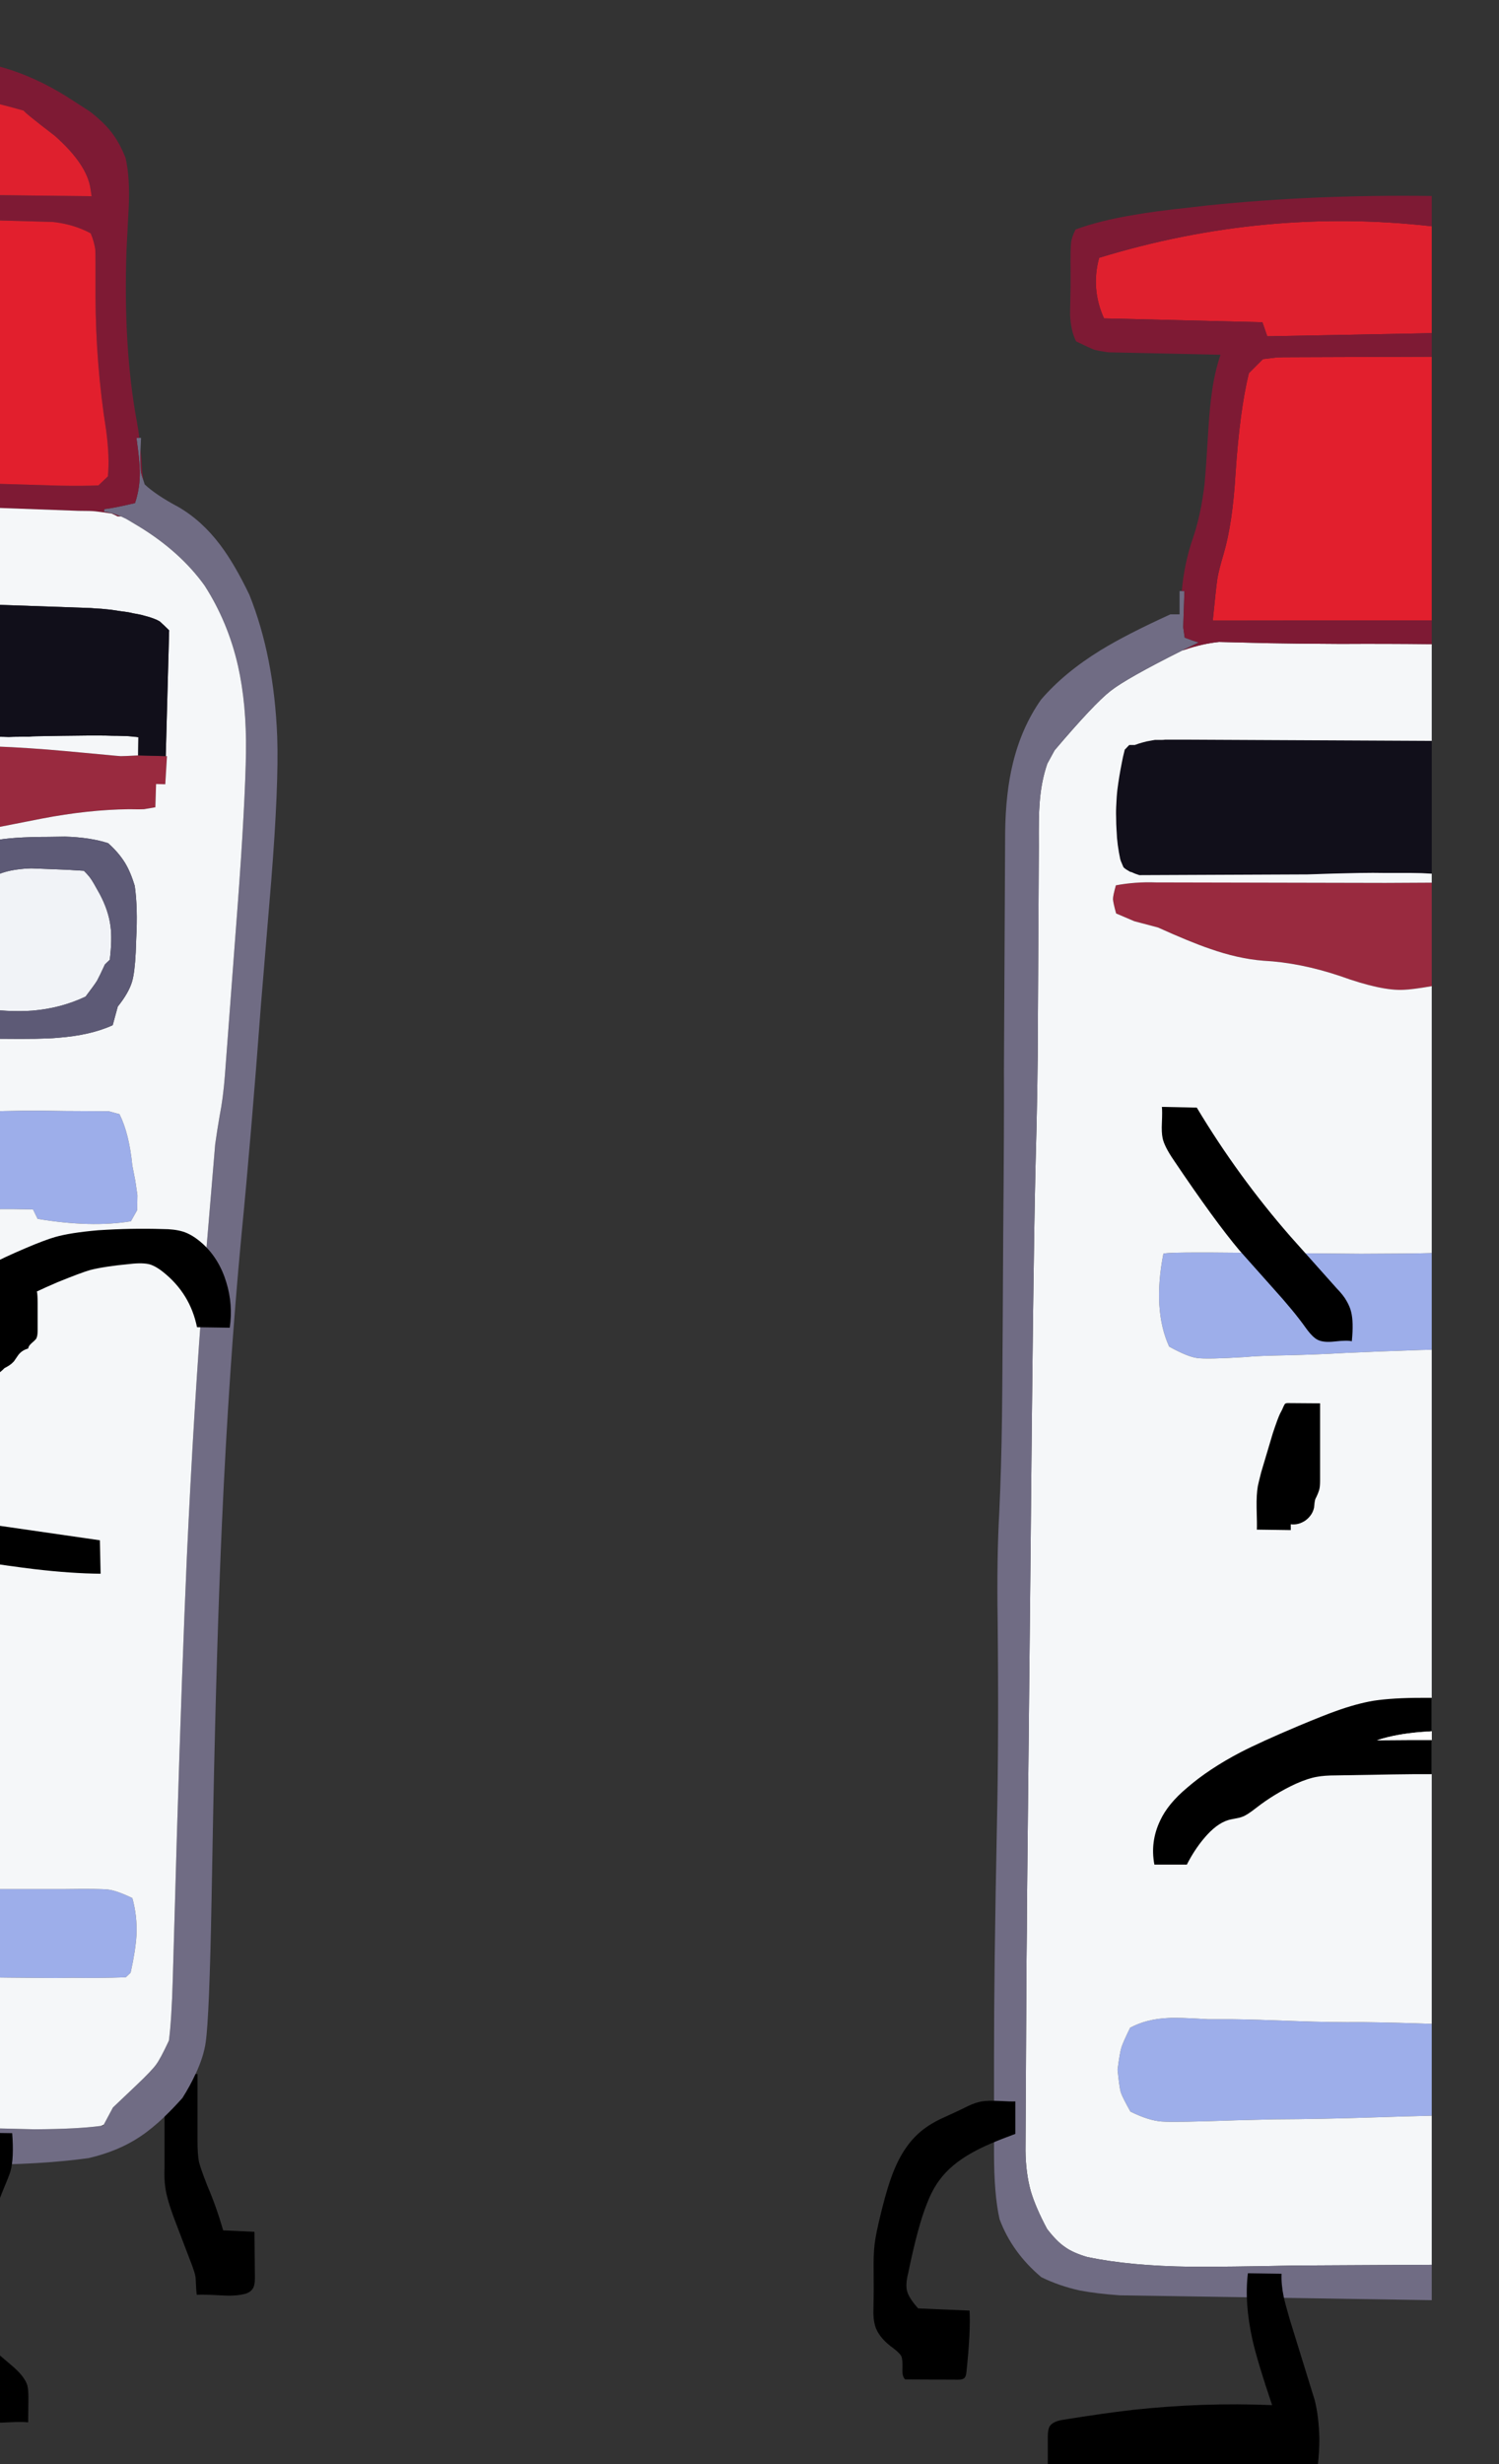 
<svg viewBox="0 0 112 184" height="184px" width="112px" y="0px" x="0px" preserveAspectRatio="none" xmlns:xlink="http://www.w3.org/1999/xlink" version="1.1" xmlns="http://www.w3.org/2000/svg">
<rect x="0" y="0" width="112" height="184" fill="#333333" stroke="none"/>
<defs></defs>

<g id="fun_scrollers">
<g transform="matrix( 0.362, 0, 0, 0.362, -594.2,0.1)" id="svg"></g>

<g transform="matrix( 0.362, 0, 0, 0.362, -594.2,0.1)" id="Layer_2"></g>

<g transform="matrix( 0.362, 0, 0, 0.362, -594.2,0.1)" id="Layer_3"></g>

<g transform="matrix( 0.362, 0, 0, 0.362, -594.2,0.1)" id="Layer_2">
<g>
<g>
<g>
<path d="M 1670.45 92.3
L 1670.55 90.05 1670.2 90.05 1669.6 90.05
Q 1670.25 94.65 1670.3 96.85 1670.35 100.45 1669.3 103.5 1664.85 104.55 1662.95 104.75
L 1662.9 105.25
Q 1664.66 105.55 1666.4 106.25 1666.973 106.511 1667.55 106.8
L 1670.15 108.35
Q 1678.65 113.55 1683.65 120.5 1688.5 128.05 1690.55 137.05 1692.35 145.05 1692.2 154.95
L 1692.15 157.5
Q 1691.8 169.8 1690.1 191.65
L 1687.85 221.6
Q 1687.5 226.2 1686.75 230 1686.25 232.9 1685.85 235.75
L 1683.5 263.8
Q 1681.45 289.75 1680 320.95 1679 343.75 1677.95 378.1
L 1677.1 407.9
Q 1676.85 416.45 1676.3 420.65 1674.5 424.5 1673.65 425.6 1672.8 426.8 1669.7 429.75
L 1664.75 434.45 1662.85 438 1662.75 438.2
Q 1662.504 438.236 1662.25 438.25 1657.426 438.903 1648.55 438.95
L 1630.2 438.5 1630.2 446.1
Q 1633.903 446.214 1636.3 446.25 1649.45 446.3 1659.7 444.9 1665.95 443.45 1670.45 440.4 1672.774 438.851 1675.4 436.35 1677.181 434.642 1679.1 432.5 1680.737 429.905 1681.8 427.55 1683.479 423.984 1683.9 420.95 1684.65 415.75 1685.1 391.7
L 1685.45 372.95
Q 1686.15 338.35 1687.25 313.8 1688.7 281.8 1691.25 254.75 1693.25 234.4 1695.3 206.95
L 1697.4 181.65
Q 1699 161.7 1698.65 151.65 1698 135.1 1692.9 122.4 1689.85 116.05 1686.9 112.15 1683.1 107.1 1678.25 104.3 1673.65 101.85 1671.3 99.65 1671.128 99.133 1671 98.7 1670.657 97.663 1670.55 97.2 1670.45 96.6 1670.4 94.55
L 1670.45 92.3 Z" stroke="none" fill="#706C84"></path>

<path d="M 1668 42.6
Q 1668.3 36.35 1667.35 32.3 1666.15 29.2 1664.4 26.95 1662.75 24.85 1659.95 22.7
L 1656.85 20.7
Q 1650.3 16.35 1643.8 14.2 1637.676 12.159 1630.2 11.65
L 1630.2 18.75
Q 1638.277 20.269 1646.35 22.55 1646.35 22.85 1652.75 27.75 1659.35 33.6 1660.1 38.6 1660.2 39.35 1660.35 40.2
L 1630.2 39.85 1630.2 44.9 1652.25 45.5
Q 1656.6 45.95 1660.15 47.85 1660.85 49.5 1661.1 51.15 1661.15 52 1661.15 54.6
L 1661.15 60.8
Q 1661.2 75 1663.35 88.5 1664.1 94.15 1663.7 98
L 1661.75 99.85
Q 1658.35 100 1653.65 99.9
L 1630.2 99.2 1630.2 104.1 1657.65 105.1
Q 1660.3 105.1 1661.1 105.2 1662 105.3 1664.45 105.65 1665.05 105.9 1665.7 106.25
L 1666.4 106.25
Q 1664.66 105.55 1662.9 105.25
L 1662.95 104.75
Q 1664.85 104.55 1669.3 103.5 1670.35 100.45 1670.3 96.85 1670.25 94.65 1669.6 90.05
L 1670.2 90.05
Q 1669.998 88.376 1669.7 86.8 1666.85 71.45 1667.55 51.25
L 1668 42.6
M 1670.4 94.55
Q 1670.45 96.6 1670.55 97.2 1670.657 97.663 1671 98.7
L 1670.75 96.6
Q 1670.667 94.393 1670.45 92.3
L 1670.4 94.55 Z" stroke="none" fill="#7E1A34"></path>

<path d="M 1638.75 389.4
Q 1634.912 389.42 1630.2 389.25
L 1630.2 407.5
Q 1644.784 407.711 1653 407.75
L 1656.5 407.7
Q 1661.3 407.8 1667.4 407.6
L 1668.4 406.65
Q 1669.4 402.15 1669.6 399 1669.8 395 1668.75 391.25 1665.5 389.7 1663.75 389.5 1662 389.3 1654.75 389.4
L 1638.75 389.4
M 1669.8 246.25
Q 1669.7 245.5 1669.35 243.2
L 1668.75 240.15
Q 1668.1 233.55 1666.1 229.55
L 1663.9 228.95 1654.85 228.9
Q 1645.7 228.7 1638.75 229.05 1634.73 229.259 1630.2 229.35
L 1630.2 249.3
Q 1631.589 249.274 1632.3 249.25
L 1640.25 249.15
Q 1644.2 249.1 1648.25 249.2
L 1649.2 251.15
Q 1660.25 253 1668.45 251.65
L 1669.75 249.35
Q 1669.8 247.05 1669.8 246.25 Z" stroke="none" fill="#9DAEEA"></path>

<path d="M 1632.1 186.9
Q 1631.383 187.773 1630.2 189.9
L 1630.2 202.4
Q 1630.249 202.524 1630.3 202.65 1632.05 205.2 1632.9 205.8 1633.75 206.45 1636.85 207.65 1643.15 208.55 1648.15 208.2 1654.05 207.7 1659.1 205.3 1660.95 202.85 1661.45 202.05 1661.95 201.15 1663.1 198.65
L 1664.1 197.7
Q 1664.6 193.45 1664.25 190.8 1663.85 187.6 1662.05 184.2 1660.6 181.55 1660.15 180.95 1659.75 180.35 1658.75 179.35 1655.25 179.1 1651.8 179
L 1647.9 178.85
Q 1644.65 178.95 1642.3 179.65 1640 180.35 1637.35 182.2 1633.2 185.6 1632.1 186.9 Z" stroke="none" fill="#F1F3F7"></path>

<path d="M 1654.9 154.65
Q 1647.2 153.95 1640.45 153.7
L 1637.75 153.6
Q 1633.977 153.463 1630.2 153.3
L 1630.2 172.45
Q 1633.009 171.939 1636.25 171.3
L 1650 168.6
Q 1659.6 166.75 1668.05 166.65 1670.45 166.7 1671.15 166.65 1671.8 166.55 1673.5 166.25
L 1673.65 161.45 1675.55 161.5 1675.9 155.7 1675.65 155.7 1669.95 155.55
Q 1667.15 155.7 1666.35 155.7 1665.55 155.65 1663.55 155.45
L 1654.9 154.65 Z" stroke="none" fill="#992A3F"></path>

<path d="M 1640.45 153.7
Q 1647.2 153.95 1654.9 154.65
L 1663.55 155.45
Q 1665.55 155.65 1666.35 155.7 1667.15 155.7 1669.95 155.55
L 1670 151.8
Q 1669.5 151.7 1669.05 151.7 1668 151.55 1666.95 151.55 1665.75 151.5 1664.6 151.5 1663.35 151.45 1662.15 151.45 1660.85 151.45 1659.55 151.45 1654.25 151.5 1648.95 151.6 1648.1 151.6 1647.3 151.7 1646.35 151.65 1645.4 151.7 1644.3 151.7 1643.25 151.75 1642.1 151.7 1640.95 151.7 1639.7 151.7 1638.45 151.7 1637.05 151.7 1635.7 151.7 1634.25 151.7 1632.85 151.75 1631.525 151.709 1630.2 151.65
L 1630.2 153.3
Q 1633.977 153.463 1637.75 153.6
L 1640.45 153.7
M 1664.45 105.65
Q 1662 105.3 1661.1 105.2 1660.3 105.1 1657.65 105.1
L 1630.2 104.1 1630.2 124.1 1660.15 125.15
Q 1661.25 125.25 1662.35 125.3 1663.35 125.4 1664.35 125.5 1665.3 125.65 1666.35 125.8 1667.2 125.9 1668.1 126.05 1668.9 126.25 1669.85 126.4 1670.65 126.55 1671.5 126.8 1672.3 127 1673.1 127.3 1673.8 127.55 1674.4 127.9 1675.4 128.8 1676.35 129.75
L 1675.65 155.7 1675.9 155.7 1675.55 161.5 1673.65 161.45 1673.5 166.25
Q 1671.8 166.55 1671.15 166.65 1670.45 166.7 1668.05 166.65 1659.6 166.75 1650 168.6
L 1636.25 171.3
Q 1633.009 171.939 1630.2 172.45
L 1630.2 177.95
Q 1634.552 174.345 1640 173.15 1643.8 172.35 1651.5 172.35
L 1654.85 172.3
Q 1660.05 172.45 1663.75 173.65 1665.85 175.5 1667.2 177.65 1668.35 179.5 1669.25 182.45 1669.9 187.05 1669.55 193.4
L 1669.45 196.2
Q 1669.25 200.3 1668.7 202.2 1668 204.55 1665.75 207.35
L 1664.7 211.2
Q 1660.1 213.3 1653.3 213.8 1650.15 214.1 1641.55 214
L 1638.95 214.05
Q 1635.5 213.95 1633.55 213.4 1631.899 212.987 1630.2 212.05
L 1630.2 229.35
Q 1634.73 229.259 1638.75 229.05 1645.7 228.7 1654.85 228.9
L 1663.9 228.95 1666.1 229.55
Q 1668.1 233.55 1668.75 240.15
L 1669.35 243.2
Q 1669.7 245.5 1669.8 246.25 1669.8 247.05 1669.75 249.35
L 1668.45 251.65
Q 1660.25 253 1649.2 251.15
L 1648.25 249.2
Q 1644.2 249.1 1640.25 249.15
L 1632.3 249.25
Q 1631.589 249.274 1630.2 249.3
L 1630.2 389.25
Q 1634.912 389.42 1638.75 389.4
L 1654.75 389.4
Q 1662 389.3 1663.75 389.5 1665.5 389.7 1668.75 391.25 1669.8 395 1669.6 399 1669.4 402.15 1668.4 406.65
L 1667.4 407.6
Q 1661.3 407.8 1656.5 407.7
L 1653 407.75
Q 1644.784 407.711 1630.2 407.5
L 1630.2 438.5 1648.55 438.95
Q 1657.426 438.903 1662.25 438.25 1662.555 438.139 1662.85 438
L 1664.75 434.45 1669.7 429.75
Q 1672.8 426.8 1673.65 425.6 1674.5 424.5 1676.3 420.65 1676.85 416.45 1677.1 407.9
L 1677.95 378.1
Q 1679 343.75 1680 320.95 1681.45 289.75 1683.5 263.8
L 1685.85 235.75
Q 1686.25 232.9 1686.75 230 1687.5 226.2 1687.85 221.6
L 1690.1 191.65
Q 1691.8 169.8 1692.15 157.5
L 1692.2 154.95
Q 1692.35 145.05 1690.55 137.05 1688.5 128.05 1683.65 120.5 1678.65 113.55 1670.15 108.35
L 1667.55 106.8
Q 1666.973 106.511 1666.4 106.25
L 1665.7 106.25
Q 1665.05 105.9 1664.45 105.65 Z" stroke="none" fill="#F5F7F9"></path>

<path d="M 1654.85 172.3
L 1651.5 172.35
Q 1643.8 172.35 1640 173.15 1634.552 174.345 1630.2 177.95
L 1630.2 189.9
Q 1631.383 187.773 1632.1 186.9 1633.2 185.6 1637.35 182.2 1640 180.35 1642.3 179.65 1644.65 178.95 1647.9 178.85
L 1651.8 179
Q 1655.25 179.1 1658.75 179.35 1659.75 180.35 1660.15 180.95 1660.6 181.55 1662.05 184.2 1663.85 187.6 1664.25 190.8 1664.6 193.45 1664.1 197.7
L 1663.1 198.65
Q 1661.95 201.15 1661.45 202.05 1660.95 202.85 1659.1 205.3 1654.05 207.7 1648.15 208.2 1643.15 208.55 1636.85 207.65 1633.75 206.45 1632.9 205.8 1632.05 205.2 1630.3 202.65 1630.249 202.524 1630.2 202.4
L 1630.2 212.05
Q 1631.899 212.987 1633.55 213.4 1635.5 213.95 1638.95 214.05
L 1641.55 214
Q 1650.15 214.1 1653.3 213.8 1660.1 213.3 1664.7 211.2
L 1665.75 207.35
Q 1668 204.55 1668.7 202.2 1669.25 200.3 1669.45 196.2
L 1669.55 193.4
Q 1669.9 187.05 1669.25 182.45 1668.35 179.5 1667.2 177.65 1665.85 175.5 1663.75 173.65 1660.05 172.45 1654.85 172.3 Z" stroke="none" fill="#5D5A76"></path>

<path d="M 1671.5 126.8
Q 1670.65 126.55 1669.85 126.4 1668.9 126.25 1668.1 126.05 1667.2 125.9 1666.35 125.8 1665.3 125.65 1664.35 125.5 1663.35 125.4 1662.35 125.3 1661.25 125.25 1660.15 125.15
L 1630.2 124.1 1630.2 151.65
Q 1631.525 151.709 1632.85 151.75 1634.25 151.7 1635.7 151.7 1637.05 151.7 1638.45 151.7 1639.7 151.7 1640.95 151.7 1642.1 151.7 1643.25 151.75 1644.3 151.7 1645.4 151.7 1646.35 151.65 1647.3 151.7 1648.1 151.6 1648.95 151.6 1654.25 151.5 1659.55 151.45 1660.85 151.45 1662.15 151.45 1663.35 151.45 1664.6 151.5 1665.75 151.5 1666.95 151.55 1668 151.55 1669.05 151.7 1669.5 151.7 1670 151.8
L 1669.95 155.55 1675.65 155.7 1676.35 129.75
Q 1675.4 128.8 1674.4 127.9 1673.8 127.55 1673.1 127.3 1672.3 127 1671.5 126.8 Z" stroke="none" fill="#110F1A"></path>

<path d="M 1660.15 47.85
Q 1656.6 45.95 1652.25 45.5
L 1630.2 44.9 1630.2 99.2 1653.65 99.9
Q 1658.35 100 1661.75 99.85
L 1663.7 98
Q 1664.1 94.15 1663.35 88.5 1661.2 75 1661.15 60.8
L 1661.15 54.6
Q 1661.15 52 1661.1 51.15 1660.85 49.5 1660.15 47.85 Z" stroke="none" fill="#E21F2D"></path>

<path d="M 1660.35 40.2
Q 1660.2 39.35 1660.1 38.6 1659.35 33.6 1652.75 27.75 1646.35 22.85 1646.35 22.55 1638.277 20.269 1630.2 18.75
L 1630.2 39.85 1660.35 40.2 Z" stroke="none" fill="#DF202E"></path>

<path d="M 1679.1 432.5
Q 1677.181 434.642 1675.4 436.35
L 1675.4 446.85
Q 1675.3 449.3 1675.55 450.9 1675.85 453.35 1677.65 458.05
L 1680.55 465.65
Q 1681.65 468.4 1681.8 469.45 1681.85 470 1681.9 471.3 1681.95 472.45 1682.05 473.1 1683.2 473 1686.8 473.2 1689.8 473.4 1691.55 473 1692.95 472.75 1693.55 471.9 1694.05 471.25 1694.05 469.6
L 1693.95 460.1 1687.5 459.8
Q 1686.05 454.8 1684.25 450.65 1682.75 446.8 1682.5 445.65 1682.2 444.2 1682.2 441.2
L 1682.2 427.55 1681.8 427.55
Q 1680.737 429.905 1679.1 432.5 Z" stroke="none" fill="#000000"></path>
</g>
</g>
</g>
</g>

<g transform="matrix( 0.362, 0, 0, 0.362, -594.2,0.1)" id="Layer_3">
<g>
<g>
<g>
<path d="M 1637.7 482.45
Q 1635.55 480.6 1634 479.8 1631.996 478.753 1630.2 478.95
L 1630.2 494.3
Q 1632.623 495.902 1635.15 497.45 1637.55 498.85 1638.85 499.2 1640.35 499.6 1643.05 499.4 1646.05 499.25 1647.25 499.4
L 1647.3 494.4
Q 1647.3 492.7 1647.1 491.85 1646.55 489.9 1643.65 487.5
L 1637.7 482.45
M 1643.95 439.75
L 1637.15 439.65 1632.9 451.25
Q 1631.413 455.441 1630.2 458.3
L 1630.2 478.35
Q 1633.482 472.54 1635.05 469.5 1637.75 464.15 1639.3 459.6 1640.85 454.5 1641.85 452.05 1643.4 448.35 1643.6 447.6 1644.35 444.9 1643.95 439.75
M 1662.2 324.35
L 1662.05 317.45 1630.2 312.85 1630.2 320.8
Q 1632.559 321.145 1634.9 321.5 1644.3 322.9 1648.5 323.4 1656.15 324.3 1662.2 324.35
M 1652.8 254.9
Q 1650.7 255.5 1646.7 257.2 1641.9 259.25 1639.45 260.6 1635.55 262.75 1633.05 265.25 1631.409 266.915 1630.2 268.85
L 1630.2 282.75 1631 282.75
Q 1631.05 282.95 1631.15 283.05 1631.3 283.2 1631.7 283.2
L 1639.6 283.3
Q 1640.3 283.3 1640.65 283.2 1641.35 283 1642.35 281.95 1643.6 281.3 1644.05 280.8 1644.35 280.55 1644.65 280.05 1645.1 279.4 1645.2 279.25 1645.95 278.25 1647.25 277.9 1647.3 277.4 1647.9 276.85 1648.7 276.15 1648.85 275.95 1649.2 275.45 1649.2 274.3
L 1649.2 268.5
Q 1649.2 266.7 1649.05 266.15
L 1649 266.15
Q 1650.9 265.25 1653.35 264.2 1658.15 262.25 1660.05 261.7 1663 260.95 1668.3 260.45 1670.95 260.15 1672.4 260.55 1673.75 261 1675.15 262.15 1680.7 266.6 1682.1 273.5
L 1688.85 273.6
Q 1689.55 268.8 1688.15 264.25 1686.7 259.45 1683.35 256.35 1681.15 254.35 1679.1 253.75 1677.4 253.25 1674.95 253.25 1668.55 253.05 1661.7 253.5 1655.95 254 1652.8 254.9 Z" stroke="none" fill="#000000"></path>
</g>
</g>
</g>
</g>

<g transform="matrix( 0.362, 0, 0, 0.362, -594.2,0.1)" id="Layer_6">
<g>
<g>
<g>
<path d="M 1936.95 417.2
Q 1929.769 416.94 1922.75 416.85 1916.15 416.9 1909.4 416.65 1900.35 416.3 1895.85 416.25
L 1890.8 416.25
Q 1884.35 415.85 1882.5 416 1878.05 416.2 1874.7 418 1873.25 420.95 1872.9 422.05 1872.55 423.15 1872.1 426.65 1872.45 430.2 1872.75 431.3 1873.1 432.35 1874.75 435.3 1878.5 437.15 1881.2 437.35 1883.9 437.55 1896.45 437.1
L 1904.3 436.9
Q 1914.6 436.85 1924.85 436.5 1931.245 436.283 1936.95 436.15
L 1936.95 417.2
M 1898.95 258.15
Q 1881.75 257.95 1881.55 258.35 1879.3 269.95 1882.75 277.5 1886.55 279.6 1888.5 279.85 1890.45 280.15 1898.55 279.65 1900.45 279.45 1904.3 279.35 1912.6 279.2 1919.25 278.8 1924.4 278.55 1934.75 278.2 1935.885 278.169 1936.95 278.15
L 1936.95 258.2
Q 1934.031 258.28 1930.95 258.3
L 1922.35 258.35
Q 1921.05 258.35 1898.95 258.15 Z" stroke="none" fill="#9DAEEA"></path>

<path d="M 1871.75 182.35
Q 1871.15 184.5 1871.15 185.2 1871.2 185.95 1871.8 188.15
L 1875.55 189.75 1880.45 191.05
Q 1887.1 194.05 1891.05 195.4 1897 197.5 1902.2 197.9 1909.8 198.3 1918 201.05 1926.6 204.15 1931.15 203.9 1932.932 203.84 1936.95 203.15
L 1936.95 181.8
Q 1932.178 181.815 1927.4 181.85
L 1880 181.75
Q 1875.7 181.6 1871.75 182.35 Z" stroke="none" fill="#992A3F"></path>

<path d="M 1886.6 152.3
Q 1885.85 152.3 1885.2 152.3 1884.55 152.3 1883.95 152.3 1883.4 152.3 1882.9 152.3 1882.4 152.3 1881.95 152.3 1881.55 152.35 1881.2 152.35 1880.85 152.35 1880.6 152.35 1880.35 152.35 1880.15 152.35 1879.95 152.35 1879.8 152.35 1878.95 152.5 1878.15 152.65 1877.3 152.85 1876.5 153.1 1876.067 153.235 1875.65 153.4
L 1874.5 153.4 1873.55 154.4 1873.55 154.5
Q 1873.2 155.8 1872.95 157.2 1872.4 159.95 1872.05 162.7 1871.9 164.05 1871.85 165.45 1871.75 166.9 1871.8 168.35 1871.8 169.7 1871.9 171.15 1871.95 172.6 1872.15 174.1 1872.35 175.55 1872.65 176.95 1872.75 177.35 1872.95 177.75 1873.05 178 1873.2 178.35 1873.25 178.5 1873.35 178.65 1873.4 178.7 1873.45 178.75 1873.55 178.85 1873.7 178.95 1873.85 179.05 1874 179.15 1874.25 179.3 1874.5 179.45 1874.7 179.6 1875.05 179.65 1875.75 180 1876.6 180.25
L 1911.3 180.1
Q 1916.7 179.9 1922.15 179.8 1924.8 179.75 1927.45 179.8 1930.05 179.8 1932.65 179.8 1934.744 179.8 1936.95 179.95
L 1936.95 152.55 1886.6 152.3 Z" stroke="none" fill="#110F1A"></path>

<path d="M 1856 165.6
Q 1855.8 168.1 1855.85 174.2
L 1855.65 210.8
Q 1855.65 223.4 1855.15 240.9 1854.65 262.75 1854.15 319.75
L 1853.4 392.85
Q 1853.4 396.9 1853.3 405.05
L 1853.1 443.4
Q 1853.15 448 1854.2 451.75 1855.2 455.1 1857.55 459.5 1859.55 462.1 1861.2 463.2 1862.8 464.4 1865.85 465.3 1874.7 467.15 1887.2 467.3 1894.4 467.35 1908.7 467.05
L 1936.95 466.9 1936.95 436.15
Q 1931.245 436.283 1924.85 436.5 1914.6 436.85 1904.3 436.9
L 1896.45 437.1
Q 1883.9 437.55 1881.2 437.35 1878.5 437.15 1874.75 435.3 1873.1 432.35 1872.75 431.3 1872.45 430.2 1872.1 426.65 1872.55 423.15 1872.9 422.05 1873.25 420.95 1874.7 418 1878.05 416.2 1882.5 416 1884.35 415.85 1890.8 416.25
L 1895.85 416.25
Q 1900.35 416.3 1909.4 416.65 1916.15 416.9 1922.75 416.85 1929.769 416.94 1936.95 417.2
L 1936.95 278.15
Q 1935.885 278.169 1934.75 278.2 1924.4 278.55 1919.25 278.8 1912.6 279.2 1904.3 279.35 1900.45 279.45 1898.55 279.65 1890.45 280.15 1888.5 279.85 1886.55 279.6 1882.75 277.5 1879.3 269.95 1881.55 258.35 1881.75 257.95 1898.95 258.15 1921.05 258.35 1922.35 258.35
L 1930.95 258.3
Q 1934.031 258.28 1936.95 258.2
L 1936.95 203.15
Q 1932.932 203.84 1931.15 203.9 1926.6 204.15 1918 201.05 1909.8 198.3 1902.2 197.9 1897 197.5 1891.05 195.4 1887.1 194.05 1880.45 191.05
L 1875.55 189.75 1871.8 188.15
Q 1871.2 185.95 1871.15 185.2 1871.15 184.5 1871.75 182.35 1875.7 181.6 1880 181.75
L 1927.4 181.85
Q 1932.178 181.815 1936.95 181.8
L 1936.95 179.95
Q 1934.744 179.8 1932.65 179.8 1930.05 179.8 1927.45 179.8 1924.8 179.75 1922.15 179.8 1916.7 179.9 1911.3 180.1
L 1876.6 180.25
Q 1875.75 180 1875.05 179.65 1874.7 179.6 1874.5 179.45 1874.25 179.3 1874 179.15 1873.85 179.05 1873.7 178.95 1873.55 178.85 1873.45 178.75 1873.4 178.7 1873.35 178.65 1873.25 178.5 1873.2 178.35 1873.05 178 1872.95 177.75 1872.75 177.35 1872.65 176.95 1872.35 175.55 1872.15 174.1 1871.95 172.6 1871.9 171.15 1871.8 169.7 1871.8 168.35 1871.75 166.9 1871.85 165.45 1871.9 164.05 1872.05 162.7 1872.4 159.95 1872.95 157.2 1873.2 155.8 1873.55 154.5
L 1873.55 154.4 1874.5 153.4 1875.65 153.4
Q 1876.067 153.235 1876.5 153.1 1877.3 152.85 1878.15 152.65 1878.95 152.5 1879.8 152.35 1879.95 152.35 1880.15 152.35 1880.35 152.35 1880.6 152.35 1880.85 152.35 1881.2 152.35 1881.55 152.35 1881.95 152.3 1882.4 152.3 1882.9 152.3 1883.4 152.3 1883.95 152.3 1884.55 152.3 1885.2 152.3 1885.85 152.3 1886.6 152.3
L 1936.95 152.55 1936.95 132.6 1936.5 132.6
Q 1927.35 132.5 1918.2 132.55 1908.3 132.5 1903.35 132.4
L 1893.05 132.15
Q 1889.6 132.5 1885.95 133.75 1885.715 133.809 1885.45 133.9 1873.935 139.662 1870.65 142.25 1867.3 144.85 1859.1 154.5
L 1857.6 157.25
Q 1856.3 161 1856 165.6 Z" stroke="none" fill="#F5F7F9"></path>

<path d="M 1850.5 157.15
Q 1849 163.25 1848.9 171.4
L 1848.65 220.4
Q 1848.7 231.75 1848.5 254.2
L 1848.4 272.5
Q 1848.3 289.05 1848.25 291.9 1848.1 302.9 1847.7 311.35 1847.15 321.15 1847.35 333.95 1847.6 357.85 1847.2 376.2 1846.6 405.95 1846.6 424.3
L 1846.6 443.7
Q 1846.6 452.5 1847.75 457.5 1850.3 464.35 1856.35 469.45 1860 471.25 1864.3 472.2 1867.7 472.85 1872.55 473.2
L 1936.95 474.2 1936.95 466.9 1908.7 467.05
Q 1894.4 467.35 1887.2 467.3 1874.7 467.15 1865.85 465.3 1862.8 464.4 1861.2 463.2 1859.55 462.1 1857.55 459.5 1855.2 455.1 1854.2 451.75 1853.15 448 1853.1 443.4
L 1853.3 405.05
Q 1853.4 396.9 1853.4 392.85
L 1854.15 319.75
Q 1854.65 262.75 1855.15 240.9 1855.65 223.4 1855.65 210.8
L 1855.85 174.2
Q 1855.8 168.1 1856 165.6 1856.3 161 1857.6 157.25
L 1859.1 154.5
Q 1867.3 144.85 1870.65 142.25 1873.935 139.662 1885.45 133.9 1885.498 133.876 1885.55 133.85
L 1888.85 132.25
Q 1887.6 131.9 1885.95 131.25
L 1885.65 129.1
Q 1885.65 129 1885.9 121.65
L 1885.35 121.65 1884.9 121.65 1884.9 126.45 1883 126.45
Q 1873.9 130.6 1868.6 133.85 1861.05 138.5 1856.3 144.05 1852.3 149.75 1850.5 157.15 Z" stroke="none" fill="#706C84"></path>

<path d="M 1899.2 76.7
Q 1897.3 84.5 1896.45 97.35 1895.85 107.65 1894 113.95 1893 117.3 1892.7 119.1 1892.45 120.75 1891.75 127.75
L 1936.95 127.7 1936.95 73.3 1908.5 73.4
Q 1905.85 73.4 1905 73.45 1904.2 73.55 1902.1 73.8
L 1899.2 76.7 Z" stroke="none" fill="#E21F2D"></path>

<path d="M 1902 66.2
L 1903 69.1 1936.95 68.45 1936.95 46.4
Q 1902.427 42.478 1868.3 52.9 1866.55 59.3 1869.3 65.4
L 1902 66.2 Z" stroke="none" fill="#DF202E"></path>

<path d="M 1936.95 46.4
L 1936.95 40.15
Q 1912.728 39.829 1890.7 42.1
L 1887.25 42.5
Q 1879.65 43.3 1875.25 44.1 1868.55 45.2 1863.45 47.05 1862.6 48.7 1862.5 49.85 1862.35 50.95 1862.4 55.9
L 1862.4 58.6
Q 1862.35 60.55 1862.3 64.5 1862.4 67.9 1863.55 70.15 1866.45 71.55 1867.25 71.85 1868.1 72.1 1870.2 72.4
L 1893.35 72.9
Q 1892.15 76.45 1891.6 80.45 1891.15 83.4 1890.85 88.15 1890.35 96.6 1890.05 99.6 1889.3 105.95 1887.65 110.75 1885.875 115.848 1885.35 121.65
L 1885.9 121.65
Q 1885.65 129 1885.65 129.1
L 1885.95 131.25
Q 1887.6 131.9 1888.85 132.25
L 1885.55 133.85
Q 1885.498 133.876 1885.45 133.9 1885.715 133.809 1885.95 133.75 1889.6 132.5 1893.05 132.15
L 1903.35 132.4
Q 1908.3 132.5 1918.2 132.55 1927.35 132.5 1936.5 132.6
L 1936.95 132.6 1936.95 127.7 1891.75 127.75
Q 1892.45 120.75 1892.7 119.1 1893 117.3 1894 113.95 1895.85 107.65 1896.45 97.35 1897.3 84.5 1899.2 76.7
L 1902.1 73.8
Q 1904.2 73.55 1905 73.45 1905.85 73.4 1908.5 73.4
L 1936.95 73.3 1936.95 68.45 1903 69.1 1902 66.2 1869.3 65.4
Q 1866.55 59.3 1868.3 52.9 1902.427 42.478 1936.95 46.4 Z" stroke="none" fill="#7E1A34"></path>
</g>
</g>
</g>
</g>

<g transform="matrix( 0.362, 0, 0, 0.362, -594.2,0.1)" id="MergedLayer_1">
<g>
<g>
<g>
<path d="M 1844.1 433.2
Q 1842.85 433.4 1841.25 434.15 1839.45 435.05 1838.55 435.45 1836.45 436.4 1835.4 436.9 1833.6 437.8 1832.45 438.65 1828.65 441.35 1826.35 446.5 1824.85 449.75 1823.3 456.1 1822.2 460.5 1821.95 462.7 1821.7 464.85 1821.75 468.25 1821.8 472.65 1821.75 473.8 1821.7 476.85 1821.7 477 1821.75 478.8 1822.25 480.05 1823.15 482.2 1825.8 484.1 1827.25 485.2 1827.5 485.85 1827.75 486.45 1827.7 488.35 1827.6 489.9 1828.25 490.55
L 1839.2 490.6
Q 1840.15 490.6 1840.5 490.25 1840.8 489.95 1840.9 489.1 1841.8 480.65 1841.55 476.35
L 1830.95 475.9
Q 1829.05 473.8 1828.65 472.3 1828.3 470.9 1828.9 468.55 1830.9 458.85 1832.75 454.3 1833.85 451.45 1835.25 449.55 1837.7 446.15 1842.3 443.65 1845.25 442 1851 439.9
L 1851 433.2
Q 1850.1 433.25 1847.55 433.1 1845.35 433 1844.1 433.2
M 1899 468.65
Q 1898.25 474.8 1899.95 482.4 1901 487 1904 495.85 1889.65 495.25 1875.05 496.85 1869.05 497.55 1861 498.85 1858.8 499.15 1858.1 500.2 1857.7 500.85 1857.7 502.4
L 1857.7 508.8
Q 1885.6 509.5 1913.45 508.05 1913.75 505.45 1913.75 502.75 1913.65 498.25 1912.8 494.85
L 1907.65 478.2
Q 1906.75 475.1 1906.4 473.55 1905.85 470.9 1905.95 468.75
L 1899 468.65
M 1897.45 361.2
Q 1890.95 364.6 1886.45 368.5 1882.5 371.8 1880.9 375.25 1878.8 379.65 1879.7 384.35
L 1886.4 384.35
Q 1887.9 381.4 1889.85 379.05 1892.45 375.9 1895 375.15 1895.3 375.05 1896.4 374.85 1897.3 374.7 1897.8 374.5 1898.75 374.2 1900.65 372.7 1904.5 369.7 1908.95 367.65 1911.45 366.55 1913.2 366.25 1914.75 365.95 1917.25 365.95
L 1928.9 365.75
Q 1933.317 365.674 1936.95 365.7
L 1936.95 358.65
Q 1932.527 358.636 1925.65 358.7 1929.6 357.4 1934.8 357 1935.738 356.926 1936.95 356.85
L 1936.95 349.95 1934.9 349.95
Q 1928.9 349.95 1924.95 350.55 1921.4 351.15 1917.1 352.7 1914.7 353.55 1909.55 355.7 1901.5 359.1 1897.45 361.2
M 1906.4 289.75
Q 1906.1 290.5 1905.65 291.3 1905.2 292.2 1904.15 295.35
L 1901.75 303.4
Q 1901.15 305.75 1901.05 306.3 1900.75 308 1900.8 310.75 1900.9 314.35 1900.85 315.25
L 1907.85 315.35 1907.85 314.15
Q 1909.45 314.35 1910.9 313.35 1912.3 312.3 1912.65 310.75 1912.75 309.55 1912.9 309 1913.5 307.8 1913.7 307.1 1913.9 306.5 1913.9 305.15
L 1913.9 289.2 1907.2 289.15
Q 1906.9 289.15 1906.75 289.25 1906.6 289.3 1906.4 289.75
M 1881.25 228.05
Q 1881.35 228.95 1881.25 231.3 1881.15 233.35 1881.4 234.5 1881.75 236.2 1883.7 239.05 1892.15 251.6 1897.25 257.65 1898.25 258.8 1904.2 265.45 1908.5 270.2 1910.85 273.5 1912.3 275.55 1913.4 276.1 1914.6 276.7 1916.85 276.45 1919.5 276.15 1920.45 276.4 1920.85 272.4 1920.3 270.3 1920.05 269.25 1919.35 268.05 1918.75 266.95 1917.3 265.45
L 1907.8 254.8
Q 1897 242.45 1888.45 228.2
L 1881.25 228.05 Z" stroke="none" fill="#000000"></path>

<path d="M 1936.95 356.85
Q 1935.738 356.926 1934.8 357 1929.6 357.4 1925.65 358.7 1932.527 358.636 1936.95 358.65
L 1936.95 356.85 Z" stroke="none" fill="#FFFFFF"></path>
</g>
</g>
</g>
</g>
</g>
</svg>
